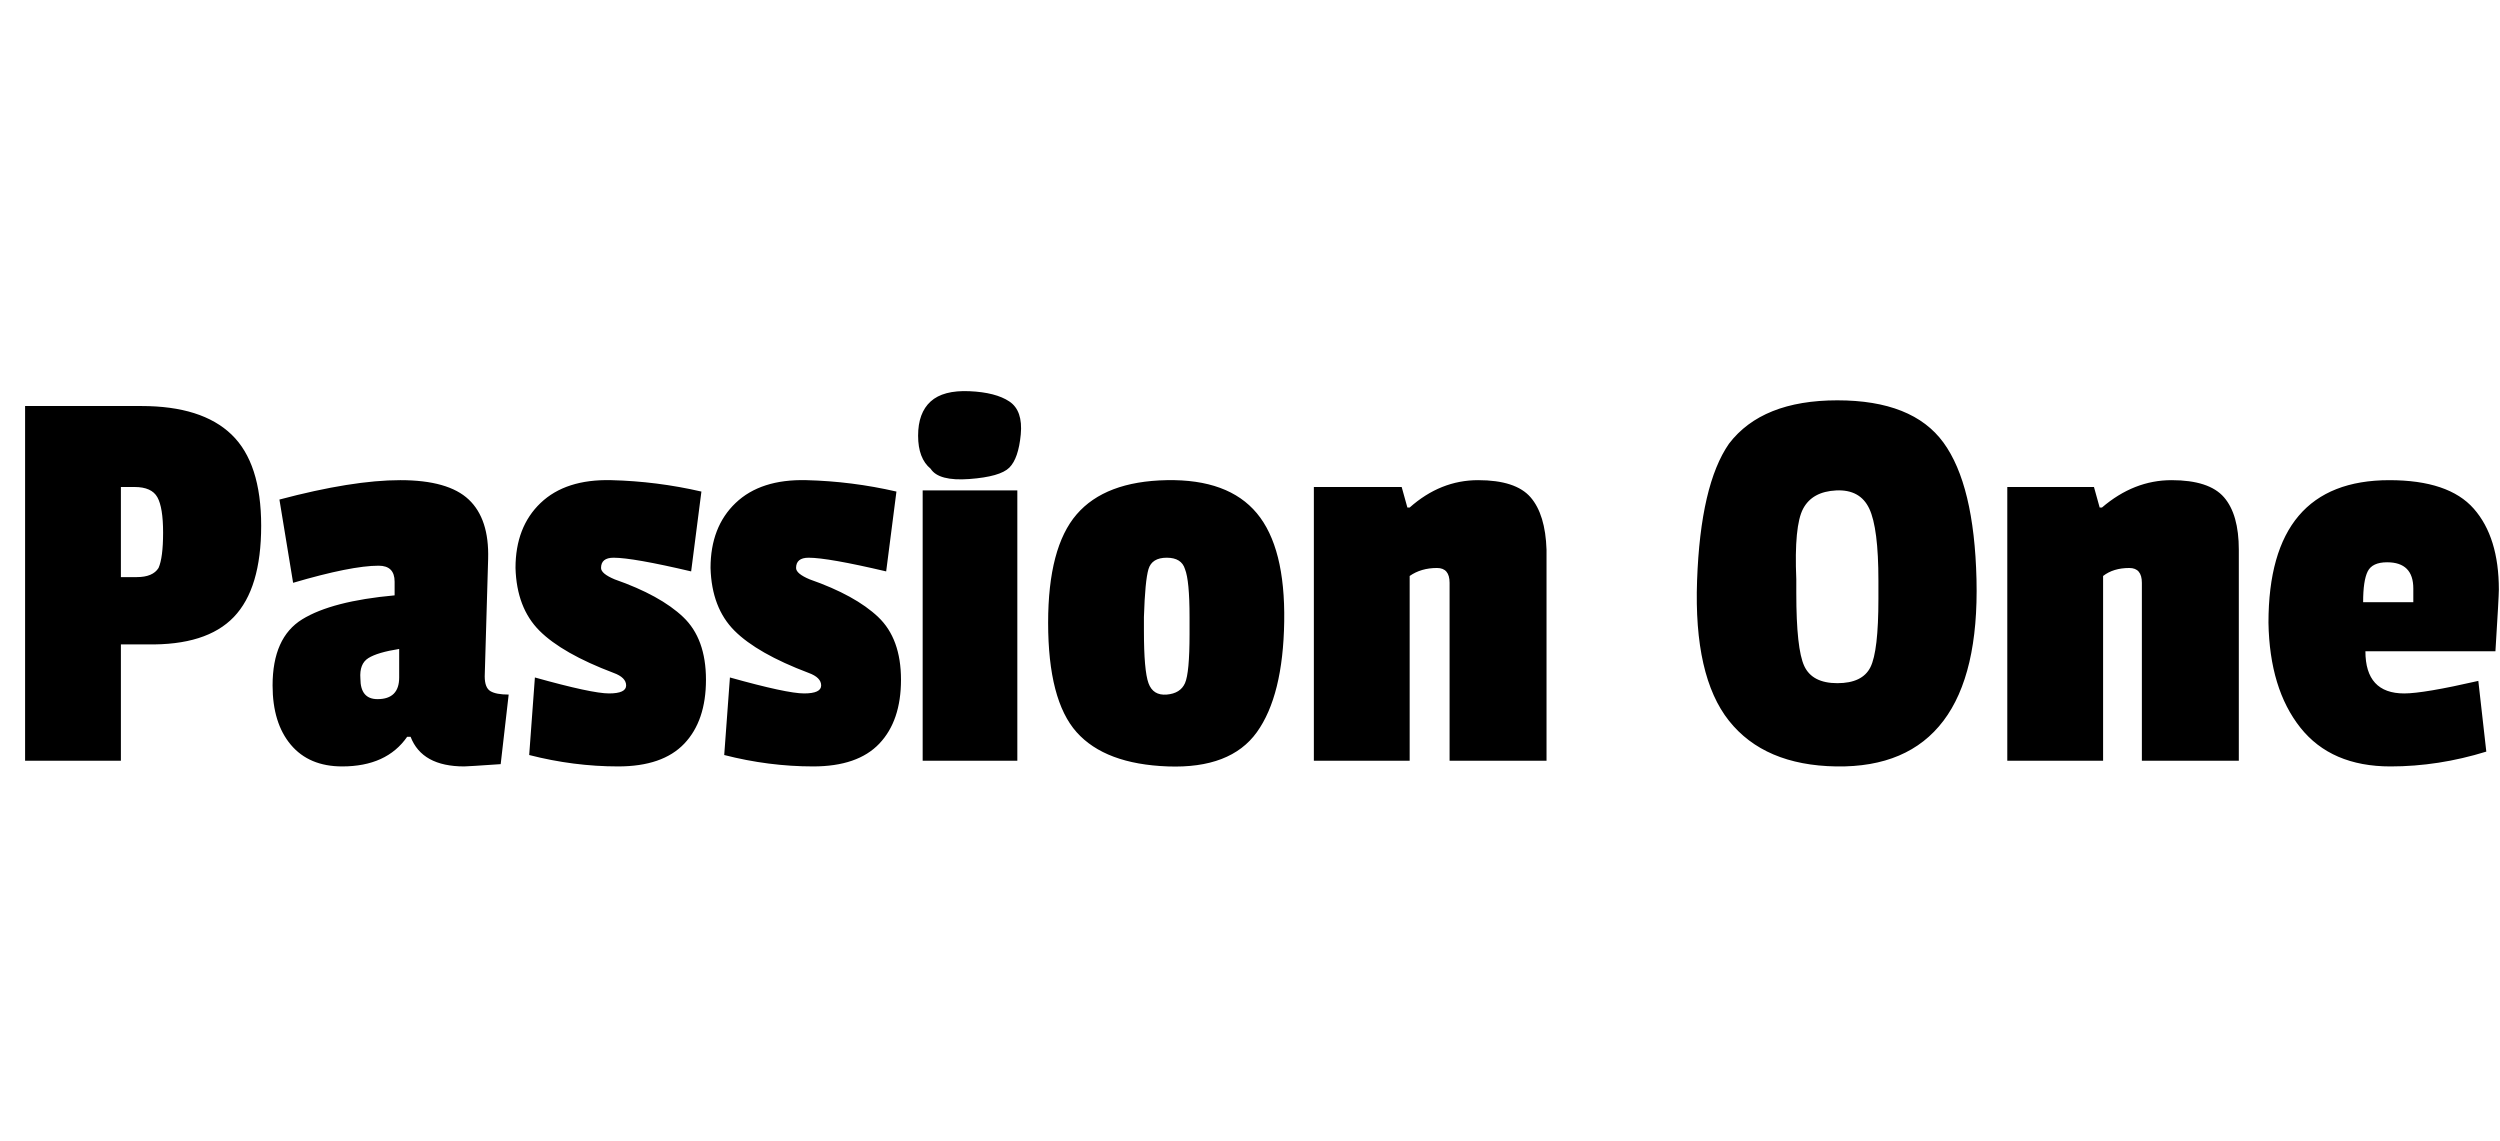 <svg id="fnt-Passion One" viewBox="0 0 2192 1000" xmlns="http://www.w3.org/2000/svg"><path id="passion-one" class="f" d="M129 565h-23v102h-84v-311h102q53 0 79 25t26 80-24 80-76 24m10-67q4-9 4-31t-5-31-20-9h-12v79h14q14 0 19-8m289-8l-3 103q0 10 5 13t16 3l-7 61q-29 2-32 2-37 0-47-26h-3q-18 26-57 26-29 0-45-19t-16-52q0-42 26-58t81-21v-12q0-14-14-14-24 0-75 15l-12-73q64-17 106-17t60 17 17 52m-97 123q19 0 19-19v-25q-19 3-27 8t-7 18q0 18 15 18m121-115q0-36 22-57t62-20 79 10l-9 70q-51-12-68-12-11 0-11 9 0 5 12 10 40 14 60 33t20 55-19 56-58 20-78-10l5-68q50 14 65 14t15-7-11-11q-45-17-65-37t-21-55m171 0q0-36 22-57t62-20 79 10l-9 70q-51-12-68-12-11 0-11 9 0 5 12 10 40 14 60 33t20 55-19 56-58 20-78-10l5-68q50 14 65 14t15-7-11-11q-45-17-65-37t-21-55m269-68v237h-83v-237h83m-76-19q-11-9-11-29t11-30 34-9 35 9 10 29-10 29-35 10-34-9m103 135q0-66 25-95t79-30 79 29 24 95-24 97-78 30-80-30-25-96m120-47q-3-10-16-10t-16 10-4 42v12q0 35 4 46t16 10 16-10 4-43v-15q0-32-4-42m195-54h2q27-24 60-24t46 15 14 46v185h-85v-156q0-13-11-13-14 0-24 7v162h-84v-240h77l5 18m282-56q29-38 95-38t93 37 29 120-29 124-94 40-94-40-28-123 28-120m131 120q0-46-8-63t-29-16-29 16-6 62v12q0 49 7 64t29 15 29-14 7-60v-16m194-64h2q28-24 61-24t46 15 13 46v185h-85v-156q0-13-11-13-14 0-23 7v162h-84v-240h76l5 18m252 48q-13 0-17 8t-4 27h44v-12q0-23-23-23m2-72q52 0 74 25t22 71q0 6-3 54h-114q0 37 34 37 17 0 65-11l7 62q-42 13-84 13-52 0-79-34t-28-92q0-125 106-125" />
</svg>